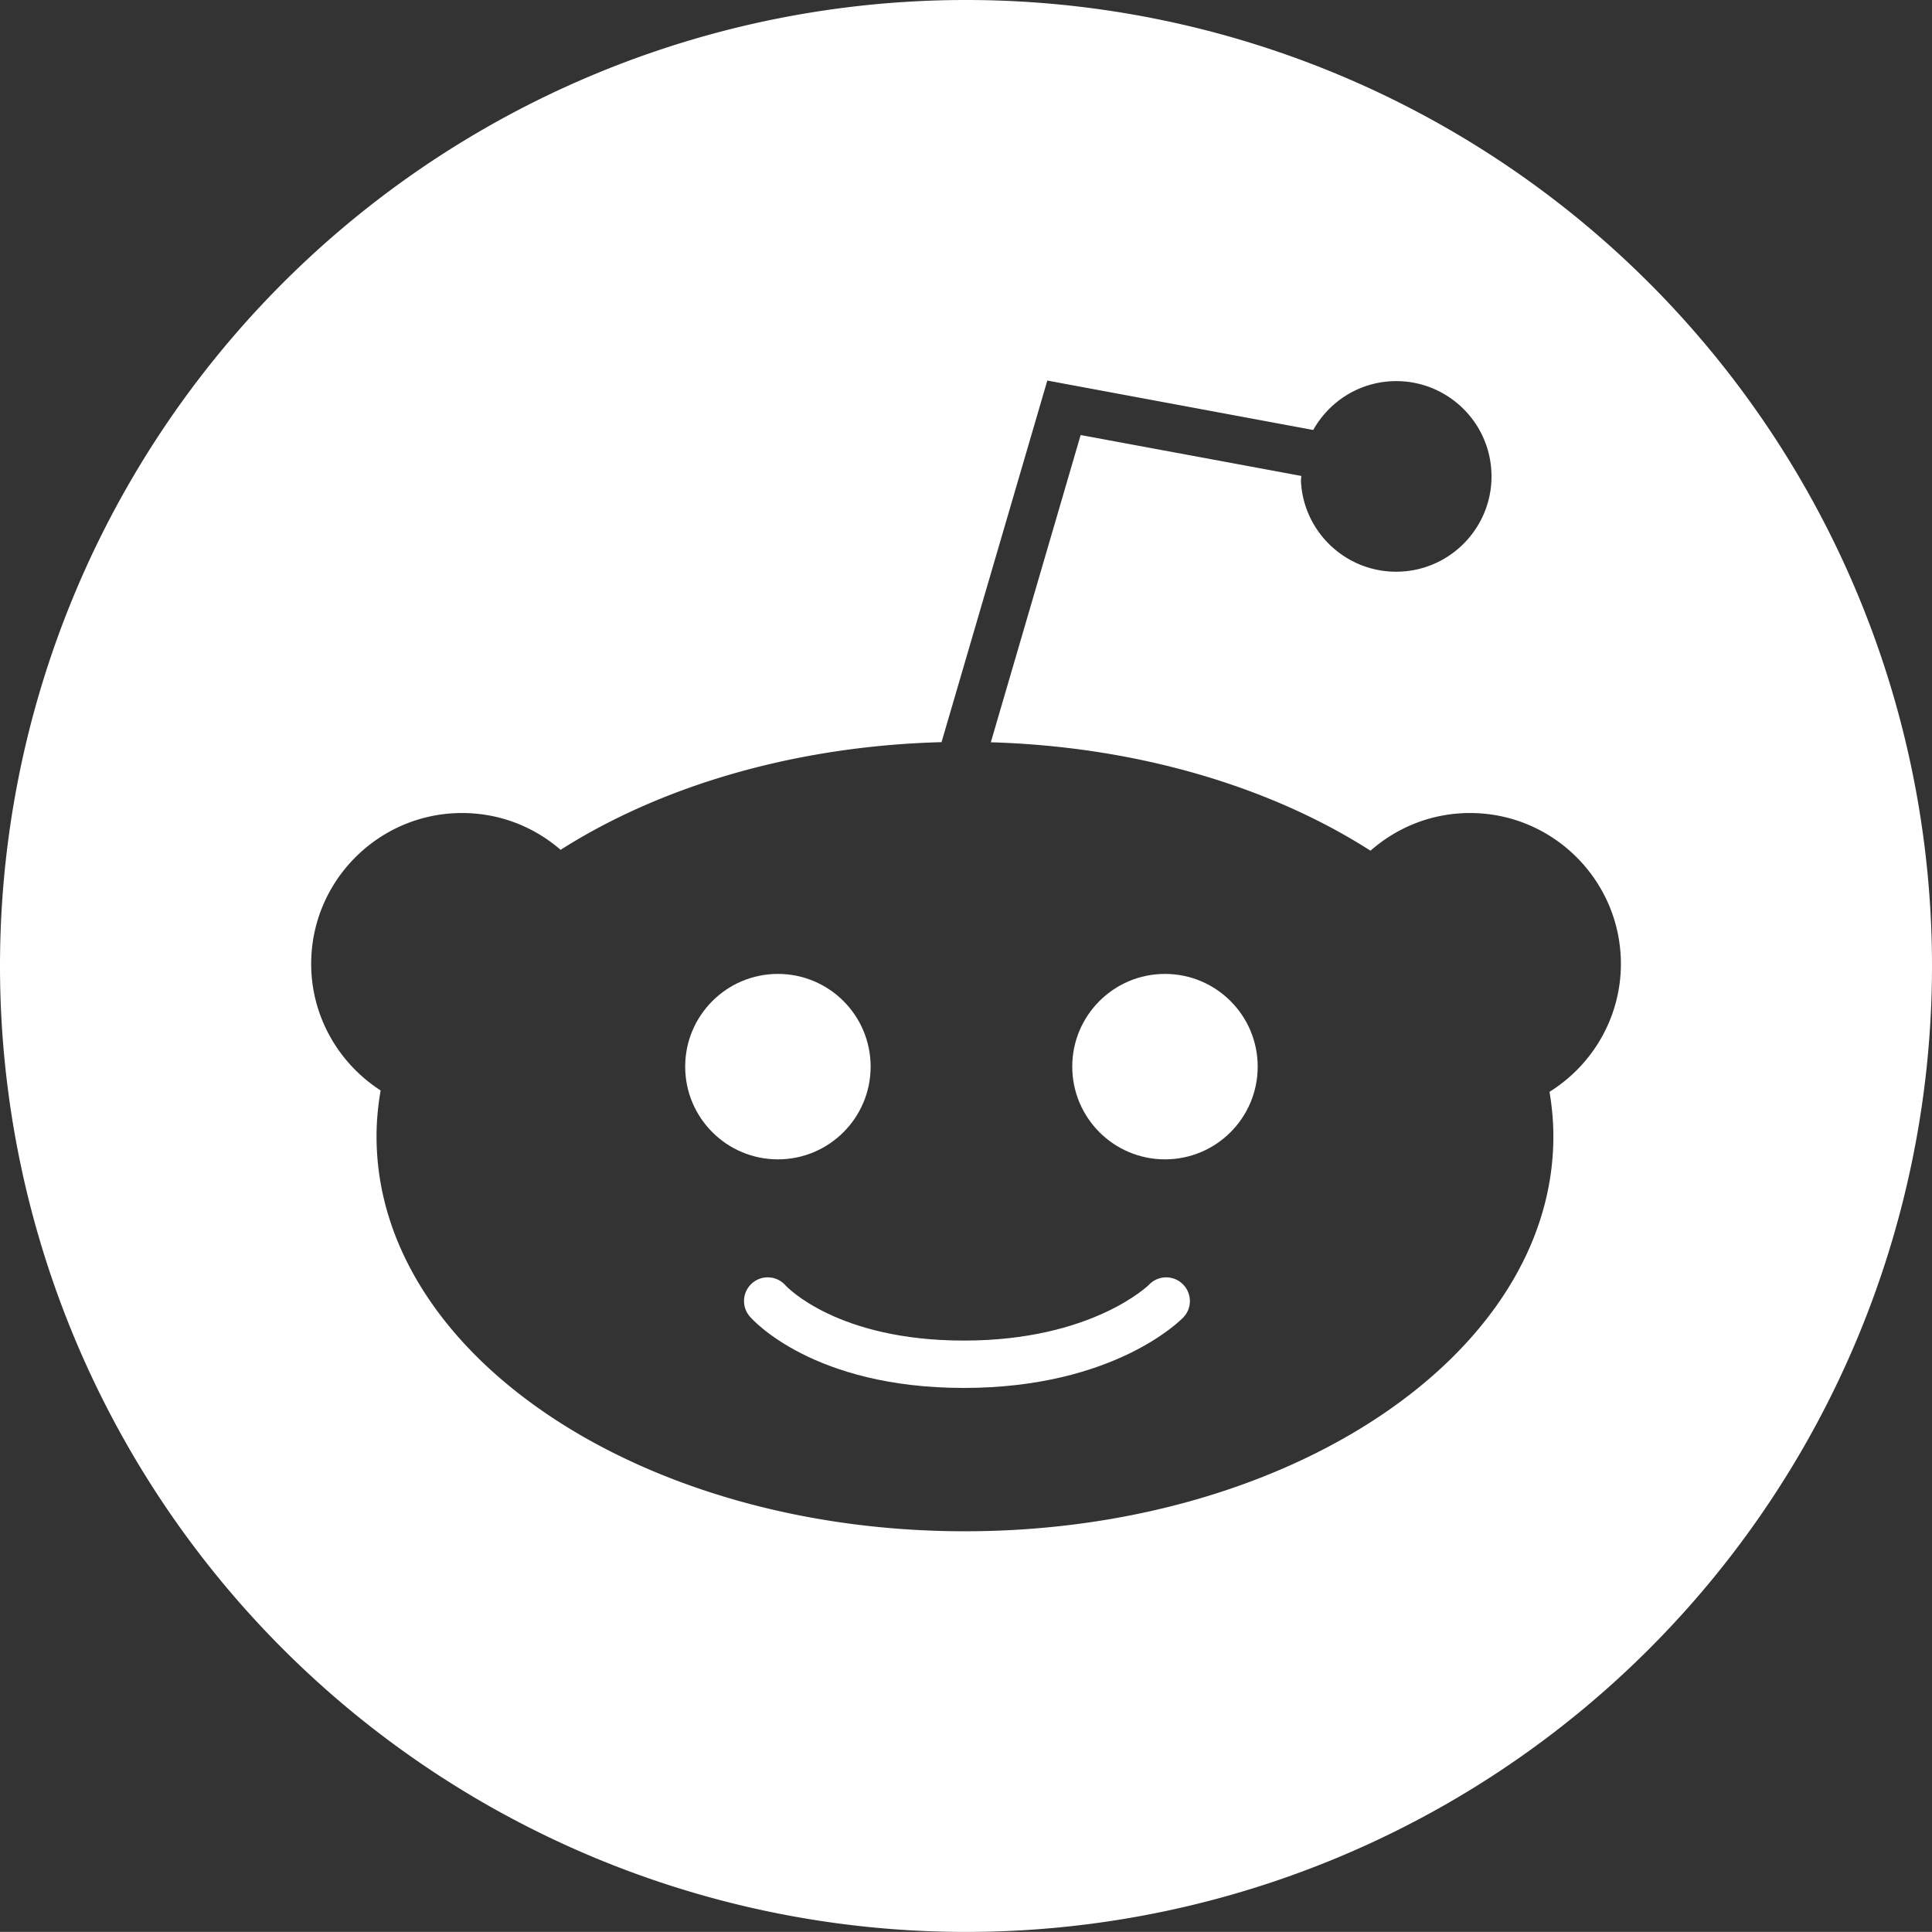 <?xml version="1.0" encoding="UTF-8" standalone="no"?>
<svg
   height="48.09"
   id="Layer_1"
   version="1.1"
   viewBox="0 0 48.092 48.09"
   width="48.092"
   xml:space="preserve"
   sodipodi:docname="red.svg.svg"
   xmlns:inkscape="http://www.inkscape.org/namespaces/inkscape"
   xmlns:sodipodi="http://sodipodi.sourceforge.net/DTD/sodipodi-0.dtd"
   xmlns="http://www.w3.org/2000/svg"
   xmlns:svg="http://www.w3.org/2000/svg"><rect x="0" y="0" width="48.092" height="48.09" fill="#333333" stroke="none"/><defs
     id="defs5" /><sodipodi:namedview
     id="namedview5"
     pagecolor="#505050"
     bordercolor="#eeeeee"
     borderopacity="1"
     inkscape:showpageshadow="0"
     inkscape:pageopacity="0"
     inkscape:pagecheckerboard="0"
     inkscape:deskcolor="#505050" /><g
     id="g6"
     transform="translate(-4.301,-4.648)"><path
       id="path5"
       style="fill:#ffffff;fill-opacity:1;stroke-width:29.998"
       d="M 28.348,4.648 A 24.045,24.045 0 0 0 4.301,28.693 24.045,24.045 0 0 0 28.348,52.738 24.045,24.045 0 0 0 52.393,28.693 24.045,24.045 0 0 0 28.348,4.648 Z m 2.023,9.473 6.617,1.23 h 0.002 c 0.386,-0.687 1.102,-1.17 1.945,-1.213 1.307,-0.067 2.424,0.941 2.49,2.248 0.067,1.307 -0.943,2.424 -2.25,2.49 -1.307,0.067 -2.424,-0.941 -2.49,-2.248 -0.002,-0.045 0.007,-0.088 0.008,-0.133 L 31.201,15.477 28.965,23.125 c 3.655,0.108 6.968,1.11 9.451,2.699 0.686,-0.603 1.555,-0.938 2.477,-0.938 2.071,0 3.756,1.685 3.756,3.756 -10e-5,1.301 -0.68,2.5 -1.777,3.184 0.061,0.364 0.096,0.734 0.096,1.109 0,5.42 -6.571,9.83 -14.648,9.83 -8.077,0 -14.646,-4.41 -14.646,-9.83 0,-0.386 0.037,-0.768 0.102,-1.143 -1.068,-0.689 -1.729,-1.87 -1.729,-3.15 0,-2.071 1.685,-3.756 3.756,-3.756 0.911,0 1.771,0.326 2.453,0.916 2.494,-1.586 5.818,-2.582 9.482,-2.68 z" /><g
       id="g3"
       style="fill:#ffffff;fill-opacity:1"><path
         d="m 32.91,36.622 c -0.014,0.013 -1.417,1.396 -4.618,1.396 -3.146,0 -4.402,-1.335 -4.436,-1.372 -0.213,-0.244 -0.582,-0.271 -0.828,-0.061 -0.248,0.211 -0.277,0.585 -0.065,0.832 0.062,0.072 1.567,1.78 5.328,1.78 3.742,0 5.398,-1.685 5.467,-1.757 0.224,-0.234 0.215,-0.603 -0.017,-0.829 -0.233,-0.227 -0.606,-0.221 -0.833,0.01 z"
         id="path2"
         style="fill:#ffffff;fill-opacity:1" /></g><g
       id="g4"
       style="fill:#ffffff;fill-opacity:1"><circle
         cx="33.3"
         cy="31.199"
         r="2.308"
         id="circle3"
         style="fill:#ffffff;fill-opacity:1" /></g><g
       id="g5"
       style="fill:#ffffff;fill-opacity:1"><circle
         cx="23.665"
         cy="31.199"
         r="2.308"
         id="circle4"
         style="fill:#ffffff;fill-opacity:1" /></g></g></svg>
